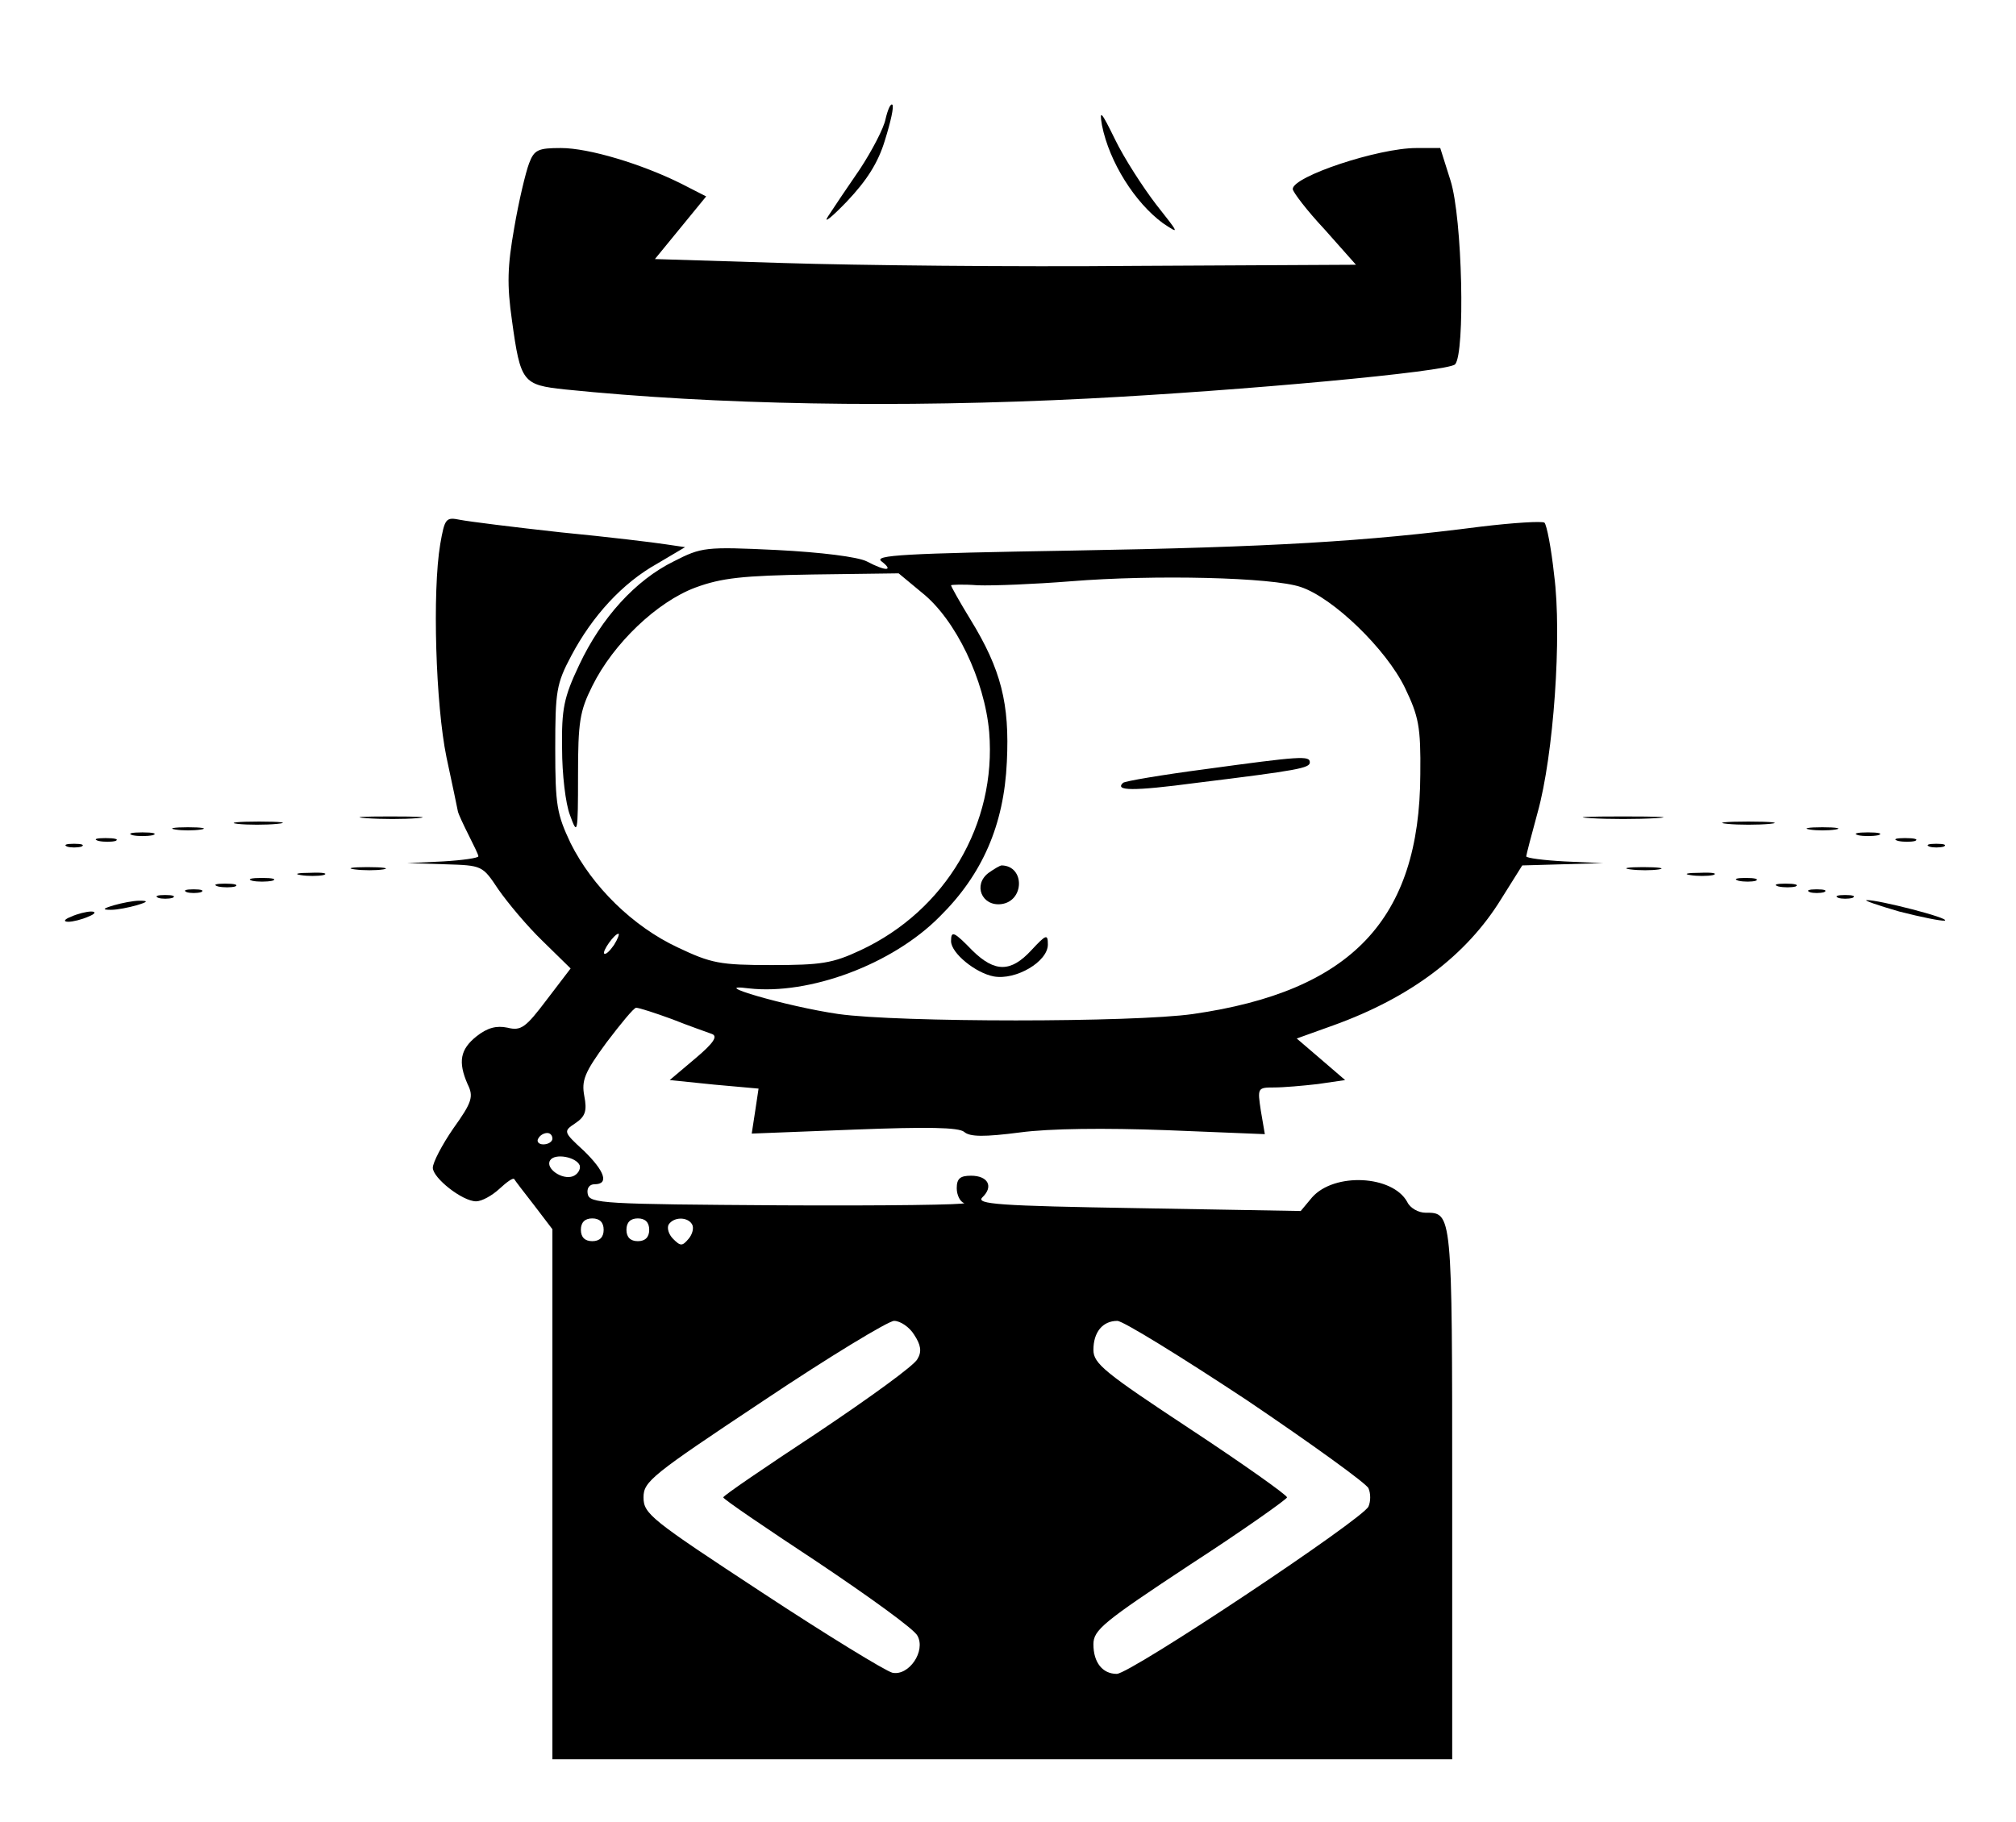 <?xml version="1.0" standalone="no"?>
<!DOCTYPE svg PUBLIC "-//W3C//DTD SVG 20010904//EN"
 "http://www.w3.org/TR/2001/REC-SVG-20010904/DTD/svg10.dtd">
<svg version="1.0" xmlns="http://www.w3.org/2000/svg"
 width="354pt" height="320pt" viewBox="0 0 354 320"
 preserveAspectRatio="xMidYMid meet">

<g transform="translate(0,320) scale(0.1,-0.1)"
fill="#000000" stroke="none">
<path d="M1555 2991 c-3 -16 -24 -56 -45 -88 -22 -32 -47 -69 -56 -83 -9 -14
6 -2 33 26 35 37 55 68 67 108 10 32 16 59 13 62 -3 3 -8 -8 -12 -25z"/>
<path d="M1935 2980 c13 -65 58 -136 107 -172 30 -20 29 -19 -12 33 -23 30
-56 81 -72 114 -24 49 -28 54 -23 25z"/>
<path d="M929 2913 c-6 -16 -18 -66 -26 -113 -12 -68 -13 -100 -4 -163 15
-109 19 -113 93 -121 264 -27 585 -33 919 -16 272 14 630 47 644 60 18 19 13
257 -8 323 l-18 57 -42 0 c-67 0 -217 -50 -217 -72 0 -5 25 -38 56 -71 l55
-62 -388 -2 c-213 -2 -490 1 -616 5 l-227 7 45 55 45 55 -43 22 c-70 35 -163
63 -212 63 -40 0 -47 -3 -56 -27z"/>
<path d="M773 2244 c-14 -83 -8 -282 11 -374 10 -47 19 -89 20 -95 1 -5 10
-24 19 -42 9 -18 17 -34 17 -37 0 -3 -28 -7 -62 -9 l-63 -3 66 -2 c66 -2 66
-2 94 -44 16 -23 50 -64 78 -91 l49 -48 -42 -55 c-37 -49 -45 -55 -69 -49 -19
4 -35 0 -54 -15 -29 -23 -33 -45 -16 -84 11 -22 8 -32 -25 -78 -20 -29 -36
-60 -36 -69 0 -18 52 -59 76 -59 10 0 28 10 41 22 13 12 24 20 26 17 1 -2 17
-23 35 -46 l32 -42 0 -465 0 -466 790 0 790 0 0 468 c0 495 0 492 -47 492 -12
0 -27 8 -32 19 -26 47 -128 52 -167 8 l-20 -24 -286 5 c-245 4 -285 7 -273 19
20 19 10 38 -20 38 -19 0 -25 -5 -25 -22 0 -12 6 -24 13 -26 6 -3 -139 -5
-323 -4 -310 2 -335 3 -338 20 -2 10 3 17 12 17 26 0 18 23 -19 59 -36 33 -36
34 -15 48 18 12 21 22 16 48 -5 27 0 41 39 94 25 33 48 61 52 61 5 0 33 -9 63
-20 30 -12 62 -23 70 -26 11 -4 3 -16 -29 -43 l-45 -38 78 -8 78 -7 -6 -40 -6
-39 180 7 c129 5 183 4 193 -4 10 -9 36 -9 98 -1 52 7 149 8 257 4 l173 -7 -7
41 c-6 40 -6 41 23 41 17 0 51 3 77 6 l48 7 -43 37 -42 36 64 23 c136 49 234
123 295 222 l37 59 71 2 71 2 -67 3 c-38 2 -68 6 -68 9 0 2 9 37 20 77 28 100
43 311 29 417 -5 47 -13 88 -17 92 -4 3 -54 0 -112 -7 -201 -26 -367 -36 -717
-42 -296 -5 -350 -8 -335 -19 22 -17 8 -18 -26 0 -16 8 -80 16 -158 20 -126 6
-132 5 -181 -20 -67 -33 -127 -99 -166 -182 -27 -57 -31 -77 -30 -147 0 -44 6
-97 14 -117 13 -36 14 -33 14 70 0 94 3 113 25 157 37 75 114 148 181 173 46
17 83 21 206 23 l151 2 41 -34 c59 -47 110 -153 118 -245 13 -161 -76 -313
-226 -383 -49 -23 -69 -26 -156 -26 -91 0 -106 3 -165 31 -79 37 -150 107
-188 183 -24 51 -27 66 -27 166 0 101 2 114 28 163 37 70 90 128 151 162 l49
29 -34 5 c-19 3 -101 13 -184 21 -82 9 -162 19 -177 22 -25 5 -27 3 -35 -43z
m1511 -75 c57 -19 150 -109 183 -177 24 -50 28 -68 27 -152 -1 -255 -121 -381
-399 -421 -105 -15 -517 -15 -623 0 -90 13 -234 55 -157 45 106 -12 252 42
335 126 75 74 113 161 118 272 5 102 -10 162 -64 250 -19 31 -34 58 -34 60 0
1 21 2 47 0 27 -1 100 2 163 7 148 12 354 7 404 -10z m-1206 -629 c-7 -10 -14
-17 -17 -15 -4 4 18 35 25 35 2 0 -1 -9 -8 -20z m-108 -340 c0 -5 -7 -10 -16
-10 -8 0 -12 5 -9 10 3 6 10 10 16 10 5 0 9 -4 9 -10z m48 -47 c2 -7 -4 -16
-12 -19 -19 -7 -49 14 -40 28 8 13 46 6 52 -9z m42 -113 c0 -13 -7 -20 -20
-20 -13 0 -20 7 -20 20 0 13 7 20 20 20 13 0 20 -7 20 -20z m80 0 c0 -13 -7
-20 -20 -20 -13 0 -20 7 -20 20 0 13 7 20 20 20 13 0 20 -7 20 -20z m75 10 c4
-6 1 -18 -6 -26 -11 -13 -14 -13 -27 0 -8 8 -11 19 -8 25 9 14 33 14 41 1z
m390 -194 c12 -18 14 -30 6 -43 -5 -11 -84 -68 -175 -129 -91 -60 -166 -111
-166 -114 0 -3 75 -54 166 -114 91 -61 170 -118 175 -129 15 -27 -15 -71 -44
-65 -12 3 -115 66 -229 141 -195 128 -208 138 -208 167 0 28 14 39 211 170
115 77 219 140 229 140 11 0 27 -11 35 -24z m584 -115 c114 -77 211 -147 214
-155 4 -9 4 -23 0 -32 -8 -21 -418 -294 -442 -294 -25 0 -41 20 -41 52 0 25
17 39 170 140 94 61 170 115 170 118 0 4 -76 58 -170 120 -150 99 -170 115
-170 139 0 31 16 51 42 51 10 0 112 -63 227 -139z"/>
<path d="M2116 1849 c-76 -10 -141 -21 -144 -24 -15 -14 16 -15 129 0 179 22
199 26 199 36 0 12 -16 11 -184 -12z"/>
<path d="M1736 1667 c-28 -21 -12 -59 22 -55 41 5 42 67 1 68 -3 0 -13 -6 -23
-13z"/>
<path d="M1670 1547 c0 -21 43 -56 75 -62 39 -7 95 26 95 56 0 19 -3 18 -29
-10 -36 -39 -64 -39 -103 -1 -33 34 -38 36 -38 17z"/>
<path d="M643 1763 c26 -2 67 -2 90 0 23 2 2 3 -48 3 -49 0 -68 -1 -42 -3z"/>
<path d="M2793 1763 c31 -2 83 -2 115 0 31 2 5 3 -58 3 -63 0 -89 -1 -57 -3z"/>
<path d="M417 1753 c18 -2 50 -2 70 0 21 2 7 4 -32 4 -38 0 -55 -2 -38 -4z"/>
<path d="M3033 1753 c20 -2 54 -2 75 0 20 2 3 4 -38 4 -41 0 -58 -2 -37 -4z"/>
<path d="M308 1743 c12 -2 32 -2 45 0 12 2 2 4 -23 4 -25 0 -35 -2 -22 -4z"/>
<path d="M3178 1743 c12 -2 32 -2 45 0 12 2 2 4 -23 4 -25 0 -35 -2 -22 -4z"/>
<path d="M233 1733 c9 -2 25 -2 35 0 9 3 1 5 -18 5 -19 0 -27 -2 -17 -5z"/>
<path d="M3263 1733 c9 -2 25 -2 35 0 9 3 1 5 -18 5 -19 0 -27 -2 -17 -5z"/>
<path d="M173 1723 c9 -2 23 -2 30 0 6 3 -1 5 -18 5 -16 0 -22 -2 -12 -5z"/>
<path d="M3333 1723 c9 -2 23 -2 30 0 6 3 -1 5 -18 5 -16 0 -22 -2 -12 -5z"/>
<path d="M118 1713 c6 -2 18 -2 25 0 6 3 1 5 -13 5 -14 0 -19 -2 -12 -5z"/>
<path d="M3388 1713 c6 -2 18 -2 25 0 6 3 1 5 -13 5 -14 0 -19 -2 -12 -5z"/>
<path d="M623 1673 c15 -2 37 -2 50 0 12 2 0 4 -28 4 -27 0 -38 -2 -22 -4z"/>
<path d="M2863 1673 c15 -2 37 -2 50 0 12 2 0 4 -28 4 -27 0 -38 -2 -22 -4z"/>
<path d="M528 1663 c12 -2 30 -2 40 0 9 3 -1 5 -23 4 -22 0 -30 -2 -17 -4z"/>
<path d="M2968 1663 c12 -2 30 -2 40 0 9 3 -1 5 -23 4 -22 0 -30 -2 -17 -4z"/>
<path d="M443 1653 c9 -2 25 -2 35 0 9 3 1 5 -18 5 -19 0 -27 -2 -17 -5z"/>
<path d="M3053 1653 c9 -2 23 -2 30 0 6 3 -1 5 -18 5 -16 0 -22 -2 -12 -5z"/>
<path d="M383 1643 c9 -2 23 -2 30 0 6 3 -1 5 -18 5 -16 0 -22 -2 -12 -5z"/>
<path d="M3123 1643 c9 -2 23 -2 30 0 6 3 -1 5 -18 5 -16 0 -22 -2 -12 -5z"/>
<path d="M328 1633 c6 -2 18 -2 25 0 6 3 1 5 -13 5 -14 0 -19 -2 -12 -5z"/>
<path d="M3178 1633 c6 -2 18 -2 25 0 6 3 1 5 -13 5 -14 0 -19 -2 -12 -5z"/>
<path d="M278 1623 c6 -2 18 -2 25 0 6 3 1 5 -13 5 -14 0 -19 -2 -12 -5z"/>
<path d="M3228 1623 c6 -2 18 -2 25 0 6 3 1 5 -13 5 -14 0 -19 -2 -12 -5z"/>
<path d="M200 1610 c-20 -6 -21 -8 -5 -8 11 0 31 4 45 8 20 6 21 8 5 8 -11 0
-31 -4 -45 -8z"/>
<path d="M3335 1599 c39 -10 74 -17 80 -16 11 4 -118 37 -137 36 -7 0 19 -9
57 -20z"/>
<path d="M125 1590 c-13 -5 -14 -9 -5 -9 8 0 24 4 35 9 13 5 14 9 5 9 -8 0
-24 -4 -35 -9z"/>
</g>
</svg>
